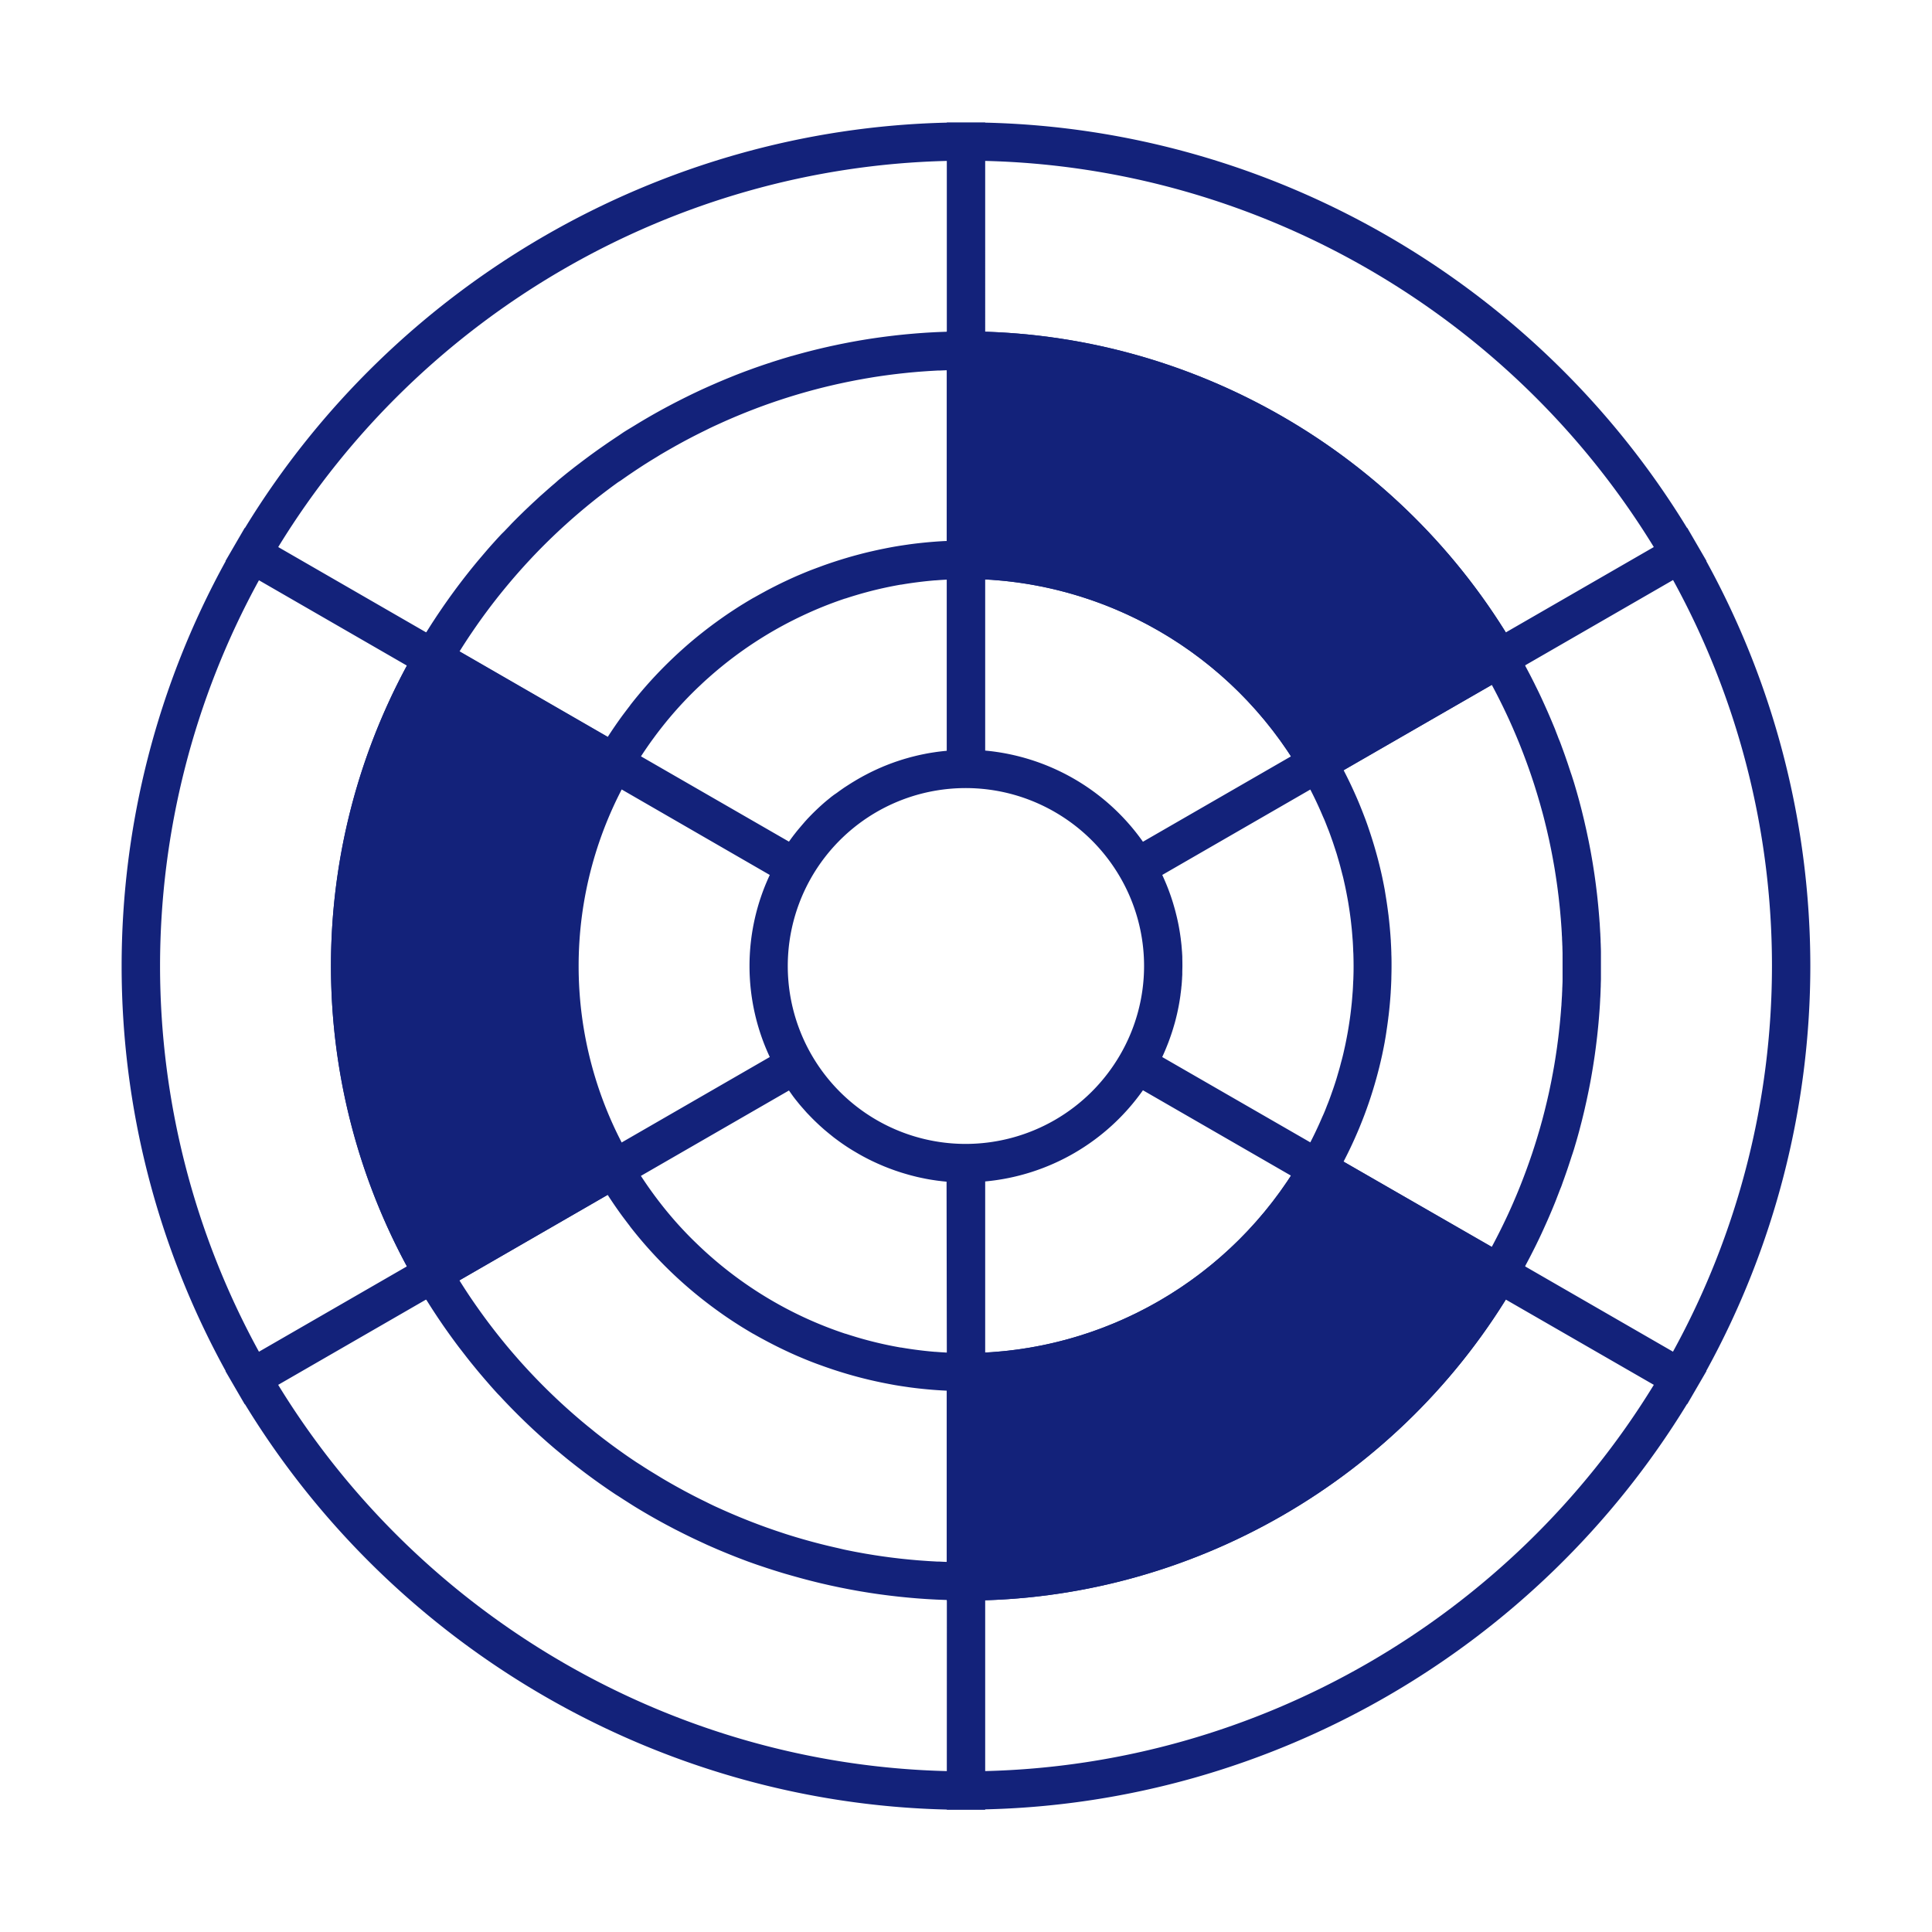 <?xml version="1.0" standalone="no"?><!DOCTYPE svg PUBLIC "-//W3C//DTD SVG 1.1//EN" "http://www.w3.org/Graphics/SVG/1.1/DTD/svg11.dtd"><svg t="1698377052498" class="icon" viewBox="0 0 1024 1024" version="1.1" xmlns="http://www.w3.org/2000/svg" p-id="7939" xmlns:xlink="http://www.w3.org/1999/xlink" width="128" height="128"><path d="M959.51 512a446.07 446.07 0 0 0-55.14-214.61l0.11-0.07-5.12-8.82-5.09-8.76-0.11 0.06C814.79 149.84 673.85 68.45 522.17 65v-0.13h-20.34V65c-151.68 3.49-292.62 84.88-372 214.83l-0.11-0.06-5.1 8.77-5.12 8.82 0.11 0.07a445.21 445.21 0 0 0 0 429.23l-0.11 0.07 5.12 8.82 5.1 8.77 0.11-0.06c79.38 129.95 220.32 211.34 372 214.84v0.13h20.34V959c151.68-3.49 292.61-84.89 372-214.84l0.11 0.06 5.08-8.74 5.12-8.82-0.11-0.07A446.07 446.07 0 0 0 959.51 512zM522.17 85.29c144.44 3.49 278.64 81 354.38 204.66l-78.44 45.24c-59.49-95.76-163.66-155.93-275.94-159.36zM311.69 615.82L233.3 661a314.57 314.57 0 0 1 0-298.07l78.38 45.21L408 463.75a113.69 113.69 0 0 0 0 96.49l-96.34 55.58z m190.14-329.31v0.23h-0.56q-2.71 0.13-5.42 0.33l-1.56 0.12q-2.7 0.22-5.38 0.5l-1.5 0.16q-2.73 0.3-5.44 0.67l-1.29 0.19c-1.83 0.26-3.66 0.54-5.48 0.84l-1 0.17q-2.65 0.46-5.28 1l-1 0.2c-1.84 0.37-3.67 0.77-5.5 1.19l-1.28 0.29q-2.68 0.63-5.35 1.33l-1.32 0.35q-2.66 0.71-5.31 1.49l-1.24 0.37q-2.7 0.81-5.37 1.68l-1 0.33q-2.77 0.92-5.52 1.91l-0.51 0.19q-2.71 1-5.39 2l-0.77 0.3q-2.69 1.07-5.36 2.21l-1 0.42q-2.61 1.13-5.19 2.33l-1 0.47q-2.59 1.21-5.14 2.49l-0.91 0.46q-2.62 1.32-5.2 2.71l-0.63 0.35q-2.72 1.48-5.4 3h-0.06q-2.7 1.56-5.36 3.2l-0.5 0.3q-2.56 1.58-5.07 3.24l-0.7 0.46q-2.47 1.63-4.89 3.33l-0.72 0.51q-2.43 1.72-4.82 3.49l-0.61 0.46q-2.45 1.84-4.86 3.75l-0.3 0.24q-5.05 4-9.88 8.34l-0.26 0.23q-2.33 2.09-4.61 4.25l-0.43 0.41q-2.24 2.13-4.42 4.32l-0.45 0.45q-2.19 2.22-4.32 4.49l-0.33 0.35q-2.2 2.36-4.34 4.79-4.44 5.05-8.6 10.39v0.06q-2 2.6-4 5.26l-0.2 0.27q-1.92 2.63-3.77 5.32l-0.2 0.29q-1.86 2.72-3.66 5.51v0.05l-78.58-45.33q2.87-4.6 5.89-9.09l0.06-0.08q1.41-2.09 2.84-4.15l0.27-0.39q1.33-1.91 2.69-3.79l0.41-0.57q1.3-1.79 2.62-3.56l0.5-0.67q1.29-1.72 2.6-3.42l0.56-0.72q1.3-1.67 2.61-3.32l0.59-0.73q1.32-1.64 2.66-3.26l0.59-0.72q1.36-1.63 2.73-3.25l0.57-0.67q1.42-1.65 2.86-3.29l0.48-0.55q1.52-1.71 3.06-3.4l0.34-0.38q1.68-1.83 3.38-3.64l0.07-0.08q8.83-9.35 18.35-17.92l0.51-0.46q1.6-1.44 3.23-2.86l0.86-0.75q1.46-1.26 2.93-2.51l1.08-0.91 2.76-2.29 1.23-1 2.65-2.13 1.34-1.06 2.59-2 1.43-1.09 2.55-1.92 1.5-1.11 2.53-1.84 1.49-0.94 2.52-1.77 1.6-1.11 2.53-1.71 1.63-1.09 2.54-1.67 1.65-1.07 2.6-1.64 1.63-1 2.73-1.66L350 241q1.71-1 3.43-2l2.06-1.18 3.05-1.73 2.11-1.16 2.24-1.22 2.29-1.21 2.08-1.09 2.39-1.22 2-1 2.46-1.21 2-1 2.52-1.19 2-0.91 2.57-1.17 1.93-0.86 2.63-1.14 1.9-0.81 2.69-1.12 1.86-0.76 2.76-1.1 1.81-0.7 2.84-1.09 1.73-0.64 2.94-1.07 1.62-0.57 3.09-1.07 1.42-0.47 3.3-1.09 1.05-0.33q10.68-3.4 21.61-6.05l0.87-0.21 3.57-0.83 1.29-0.29 3.39-0.73 1.48-0.31 3.3-0.66 1.59-0.31 3.25-0.59 1.67-0.3 3.21-0.54 1.72-0.28 3.19-0.48 1.76-0.25 3.19-0.43 1.76-0.22 3.21-0.38 1.75-0.19 3.24-0.34 1.72-0.16 3.29-0.29 1.64-0.12 3.39-0.24 1.47-0.09 3.57-0.2h1c1.32-0.06 2.65-0.12 4-0.16z m-162.1 114.37q1.57-2.42 3.21-4.79l0.35-0.51q1.57-2.26 3.19-4.46l0.49-0.67q1.61-2.18 3.27-4.3l0.5-0.64q1.7-2.15 3.44-4.26l0.38-0.45q3.74-4.47 7.72-8.71l0.19-0.2q1.94-2.07 3.94-4.07l0.4-0.4q2-2 4-3.87l0.44-0.41q2-1.92 4.12-3.79l0.32-0.28q6.65-5.92 13.76-11.23l0.16-0.12q2.32-1.73 4.69-3.39l0.28-0.2q2.36-1.65 4.77-3.24l0.21-0.14a207.15 207.15 0 0 1 20.66-11.95l0.16-0.08q2.62-1.32 5.27-2.56l0.19-0.09a206 206 0 0 1 22.16-8.86h0.14q2.77-0.92 5.57-1.75l0.29-0.09q2.79-0.83 5.6-1.58l0.22-0.06q8.64-2.3 17.5-3.84h0.25q2.82-0.49 5.66-0.89l0.5-0.07q2.79-0.39 5.6-0.71l0.53-0.06q2.84-0.31 5.7-0.55h0.31q3-0.24 5.92-0.39v90.71l-0.69 0.07-1.29 0.13-2.2 0.26-1.36 0.18-2.17 0.33-1.3 0.21c-0.88 0.15-1.75 0.31-2.62 0.49l-1.29 0.26c-0.92 0.19-1.83 0.39-2.74 0.6l-1.47 0.36-1.86 0.47-1.59 0.44-1.71 0.49-1.63 0.5-1.65 0.54-1.63 0.54-1.69 0.61q-1.42 0.52-2.83 1.08l-1.6 0.64-1.68 0.72-1.44 0.63-1.69 0.78-1.39 0.66-1.68 0.83-1.35 0.7-1.67 0.88-1.27 0.71q-1.57 0.87-3.11 1.8l-1.23 0.74-1.6 1-1.27 0.82-1.55 1-1.27 0.88-1.51 1.07-1.26 0.93-1.5 1.02-1.33 1q-1.2 1-2.38 1.94l-1.38 1.16-1.3 1.15-1.27 1.15-1.27 1.19-1.25 1.2-1.22 1.2-1.27 1.3-1.12 1.17c-0.52 0.55-1 1.12-1.54 1.69l-1.33 1.55c-0.52 0.59-1 1.19-1.53 1.79l-1 1.19c-0.41 0.51-0.82 1-1.22 1.53l-1 1.27-1.15 1.54-0.93 1.29-0.35 0.48z m266.05 45.26a115.27 115.27 0 0 0-83.61-48.32v-90.71a206.31 206.31 0 0 1 162.09 93.77z m20.87 62.38v-1.09c0-0.8-0.07-1.6-0.12-2.41 0-0.41-0.06-0.83-0.09-1.24q-0.08-1.16-0.19-2.31c0-0.4-0.07-0.79-0.11-1.19-0.09-0.85-0.19-1.7-0.3-2.55 0-0.3-0.07-0.6-0.11-0.9q-0.47-3.5-1.16-7c-0.05-0.26-0.11-0.52-0.16-0.77q-0.28-1.35-0.59-2.69l-0.22-0.91q-0.32-1.32-0.66-2.62l-0.22-0.81q-0.41-1.51-0.86-3l-0.1-0.35q-1.06-3.48-2.35-6.9l-0.15-0.4q-0.56-1.47-1.16-2.92l-0.26-0.61q-0.59-1.4-1.21-2.78l-0.24-0.53-0.36-0.81 78.46-45.26c0.31 0.6 0.62 1.19 0.92 1.79s0.75 1.49 1.11 2.24q0.88 1.79 1.71 3.6c0.35 0.76 0.71 1.52 1.05 2.29 0.55 1.22 1.08 2.45 1.61 3.69 0.32 0.75 0.65 1.5 1 2.25 0.54 1.31 1.06 2.63 1.57 3.95 0.26 0.68 0.54 1.36 0.8 2 0.62 1.63 1.2 3.28 1.78 4.93 0.13 0.37 0.27 0.74 0.4 1.12q1 3 2 6.1c0.18 0.58 0.34 1.17 0.51 1.76 0.43 1.46 0.86 2.92 1.26 4.39 0.22 0.79 0.41 1.58 0.62 2.38 0.33 1.27 0.66 2.55 1 3.83 0.21 0.86 0.4 1.72 0.59 2.59 0.28 1.22 0.55 2.44 0.8 3.67 0.18 0.89 0.36 1.79 0.53 2.68q0.35 1.81 0.67 3.62 0.24 1.36 0.45 2.72 0.29 1.82 0.55 3.64c0.13 0.91 0.25 1.81 0.37 2.72 0.16 1.23 0.3 2.47 0.43 3.71 0.1 0.89 0.2 1.77 0.28 2.66 0.12 1.29 0.22 2.58 0.32 3.87 0.06 0.84 0.14 1.67 0.19 2.51 0.09 1.43 0.15 2.85 0.21 4.28 0 0.7 0.07 1.41 0.1 2.11q0.1 3.2 0.11 6.4t-0.11 6.4c0 0.71-0.07 1.41-0.1 2.11-0.06 1.43-0.12 2.86-0.21 4.28-0.05 0.84-0.13 1.67-0.19 2.51-0.1 1.29-0.2 2.58-0.32 3.87-0.08 0.89-0.19 1.77-0.28 2.66-0.13 1.24-0.28 2.47-0.43 3.71-0.12 0.91-0.24 1.81-0.37 2.72q-0.26 1.82-0.55 3.64-0.22 1.36-0.45 2.72-0.32 1.81-0.67 3.62c-0.17 0.9-0.35 1.79-0.53 2.68-0.25 1.22-0.52 2.45-0.8 3.67-0.19 0.86-0.38 1.73-0.59 2.59-0.31 1.28-0.64 2.55-1 3.83-0.21 0.79-0.4 1.59-0.62 2.38-0.4 1.47-0.83 2.93-1.26 4.39-0.17 0.59-0.33 1.17-0.51 1.76q-0.94 3.06-2 6.1c-0.13 0.37-0.27 0.74-0.4 1.12-0.57 1.65-1.16 3.29-1.78 4.93-0.26 0.68-0.53 1.36-0.8 2-0.51 1.32-1 2.64-1.57 3.95-0.31 0.75-0.64 1.5-1 2.25-0.53 1.23-1.06 2.46-1.61 3.69-0.34 0.77-0.7 1.53-1.05 2.29q-0.84 1.81-1.71 3.6-0.55 1.12-1.11 2.24c-0.3 0.6-0.61 1.19-0.92 1.79l-0.12-0.07L616 560.25c0.14-0.29 0.26-0.59 0.4-0.88l0.16-0.35q0.67-1.48 1.29-3l0.2-0.48q0.63-1.52 1.22-3.06l0.11-0.29q1.29-3.44 2.37-6.94l0.09-0.31q0.46-1.52 0.88-3l0.21-0.8q0.35-1.31 0.66-2.63l0.22-0.91q0.31-1.34 0.58-2.68c0.05-0.26 0.11-0.52 0.16-0.78q0.69-3.46 1.16-7c0-0.3 0.07-0.61 0.11-0.91q0.16-1.27 0.3-2.53c0-0.4 0.08-0.8 0.12-1.2q0.11-1.15 0.19-2.31c0-0.41 0.06-0.83 0.09-1.24 0-0.8 0.09-1.6 0.12-2.4v-1.09c0-1.16 0.06-2.32 0.06-3.47s-0.01-2.31-0.04-3.47z m57.61 114.6a206.31 206.31 0 0 1-162.09 93.77v-90.7a115.24 115.24 0 0 0 83.61-48.33z m17.64 10.18l78.57 45.33c-55.85 89.51-153.27 145.77-258.31 149.2v-90.59c72.84-3.33 140.18-42.29 179.75-103.95z m10.21-17.6l0.11-0.22q1.4-2.69 2.72-5.42l0.38-0.78q1.3-2.7 2.52-5.42l0.35-0.79q1.23-2.76 2.39-5.55l0.25-0.62q1.19-2.9 2.3-5.84l0.06-0.15q1.12-3 2.16-6l0.12-0.35q1-2.91 1.91-5.85l0.23-0.74q0.88-2.84 1.68-5.71l0.25-0.89q0.79-2.85 1.5-5.71l0.21-0.86q0.71-2.91 1.35-5.84l0.13-0.64q0.65-3.06 1.22-6.15v-0.09q0.57-3.09 1-6.2l0.08-0.52q0.45-3 0.82-6c0-0.29 0.07-0.58 0.11-0.87q0.35-2.92 0.62-5.84l0.09-1q0.26-2.92 0.45-5.84c0-0.31 0-0.62 0.05-0.93q0.17-3 0.27-6v-0.66c0.06-2.1 0.1-4.19 0.1-6.29s0-4.2-0.1-6.29v-0.66q-0.09-3-0.27-6c0-0.31 0-0.62-0.05-0.93q-0.18-2.93-0.45-5.84l-0.09-1q-0.27-2.93-0.62-5.84c0-0.29-0.07-0.58-0.11-0.87q-0.37-3-0.82-6l-0.08-0.53q-0.48-3.11-1-6.2v-0.09q-0.57-3.08-1.22-6.15l-0.13-0.64q-0.63-2.93-1.35-5.84l-0.21-0.86q-0.71-2.87-1.5-5.71l-0.25-0.89q-0.8-2.87-1.68-5.71l-0.23-0.74q-0.92-2.93-1.91-5.85l-0.12-0.35q-1-3-2.16-6l-0.06-0.15q-1.11-2.93-2.3-5.84l-0.25-0.62q-1.15-2.79-2.39-5.55l-0.35-0.79q-1.23-2.73-2.52-5.42l-0.38-0.78q-1.32-2.72-2.72-5.42l-0.11-0.22L790.69 363q2.48 4.61 4.8 9.3l0.28 0.57q1 2 1.91 3.94l0.48 1q0.83 1.76 1.64 3.52l0.59 1.31q0.73 1.63 1.45 3.26l0.65 1.51q0.67 1.55 1.32 3.1l0.68 1.64q0.62 1.49 1.22 3l0.69 1.75q0.57 1.46 1.13 2.92l0.69 1.83q0.54 1.43 1.06 2.86l0.68 1.89q0.51 1.42 1 2.84l0.66 1.92c0.32 0.95 0.63 1.9 0.95 2.85 0.21 0.64 0.42 1.29 0.63 1.93 0.31 1 0.61 1.92 0.9 2.89 0.2 0.64 0.4 1.27 0.59 1.91 0.3 1 0.6 2 0.89 3 0.17 0.6 0.35 1.2 0.53 1.79 0.32 1.13 0.63 2.27 0.95 3.4 0.13 0.48 0.27 1 0.4 1.43q0.65 2.4 1.25 4.82c0.12 0.46 0.23 0.93 0.34 1.39 0.29 1.15 0.57 2.31 0.84 3.46 0.16 0.67 0.3 1.34 0.46 2 0.22 1 0.44 1.91 0.65 2.87 0.16 0.73 0.31 1.46 0.46 2.19 0.19 0.9 0.38 1.8 0.56 2.7s0.3 1.52 0.45 2.28 0.34 1.75 0.5 2.63l0.42 2.32c0.14 0.77 0.31 1.74 0.46 2.61s0.26 1.56 0.38 2.34 0.28 1.74 0.41 2.62 0.23 1.57 0.35 2.35 0.25 1.74 0.37 2.61 0.21 1.57 0.31 2.36l0.33 2.63c0.11 0.88 0.19 1.56 0.27 2.35s0.19 1.77 0.29 2.66 0.16 1.55 0.24 2.33 0.17 1.8 0.25 2.7 0.13 1.53 0.2 2.29l0.21 2.76c0.05 0.75 0.11 1.49 0.16 2.24 0.06 0.95 0.11 1.9 0.17 2.85 0 0.72 0.08 1.45 0.12 2.17 0 1 0.08 2 0.12 3 0 0.68 0.06 1.36 0.08 2 0 1.11 0.06 2.21 0.08 3.32V518.63c0 1.11 0 2.21-0.08 3.32 0 0.68-0.05 1.36-0.08 2 0 1-0.08 2-0.12 3 0 0.73-0.08 1.45-0.12 2.17-0.05 0.95-0.1 1.9-0.17 2.85 0 0.75-0.1 1.49-0.16 2.24-0.07 0.92-0.13 1.84-0.21 2.76-0.06 0.76-0.13 1.53-0.2 2.29s-0.16 1.8-0.25 2.7-0.15 1.55-0.24 2.33-0.19 1.77-0.29 2.66-0.18 1.56-0.27 2.35-0.21 1.75-0.33 2.63-0.21 1.57-0.31 2.36-0.24 1.74-0.37 2.61-0.23 1.57-0.35 2.35-0.27 1.75-0.41 2.62-0.25 1.56-0.38 2.34-0.3 1.74-0.46 2.61-0.27 1.55-0.42 2.32-0.33 1.76-0.5 2.63-0.29 1.52-0.45 2.28-0.37 1.8-0.56 2.7c-0.15 0.73-0.3 1.46-0.46 2.19-0.21 1-0.43 1.91-0.65 2.87-0.15 0.67-0.3 1.34-0.46 2-0.27 1.16-0.56 2.31-0.84 3.46-0.11 0.46-0.22 0.93-0.34 1.39q-0.61 2.41-1.25 4.82c-0.13 0.48-0.27 1-0.4 1.43-0.31 1.14-0.62 2.27-0.95 3.4-0.17 0.6-0.35 1.19-0.53 1.79-0.29 1-0.59 2-0.89 3-0.19 0.64-0.39 1.27-0.59 1.91-0.3 1-0.6 1.93-0.91 2.89-0.21 0.65-0.42 1.29-0.63 1.93-0.31 1-0.62 1.9-0.95 2.85l-0.66 1.92q-0.49 1.42-1 2.84l-0.68 1.89q-0.52 1.43-1.06 2.86l-0.69 1.83q-0.56 1.46-1.13 2.92l-0.69 1.75q-0.6 1.5-1.22 3l-0.68 1.64q-0.65 1.55-1.32 3.1l-0.65 1.51q-0.71 1.63-1.45 3.26l-0.59 1.31q-0.81 1.77-1.64 3.52l-0.48 1q-0.94 2-1.91 3.94l-0.28 0.57q-2.32 4.69-4.8 9.3zM522.17 196.18c105 3.42 202.45 59.69 258.31 149.19l-78.57 45.33C662.34 329 595 290.08 522.17 286.75v-90.57zM501.83 85.29v90.54h-0.28l-3.47 0.13-1.93 0.08-3.36 0.18-2 0.12-3.3 0.23-2.07 0.16-3.25 0.28-2.1 0.19-3.23 0.33-2.1 0.23-3.22 0.38-2.09 0.26-3.22 0.43-2.06 0.29-3.24 0.48-2 0.32-3.27 0.54-1.92 0.34-3.34 0.61-1.8 0.35-3.43 0.68-1.61 0.34-3.61 0.77-1.18 0.27q-9.54 2.15-18.91 4.84h-0.11c-1.31 0.38-2.62 0.77-3.93 1.16l-1.16 0.35-3.55 1.11-1.51 0.48-3.36 1.11-1.67 0.56-3.24 1.12-1.76 0.62-3.15 1.15-1.82 0.67-3.09 1.18-1.84 0.72-3 1.22-1.85 0.75-3 1.26-1.83 0.78-3 1.31-1.82 0.81-3 1.35-1.78 0.83-3 1.42-1.71 0.83-3 1.48-1.62 0.82-3.09 1.57-1.45 0.76-3.22 1.7-1.09 0.59q-8 4.33-15.73 9.08l-1.2 0.73-3.01 1.82-1.61 1-2.64 1.8-1.81 1.2-2.55 1.71-1.85 1.26-2.46 1.71-1.89 1.32-2.39 1.71-1.93 1.4-2.32 1.72-1.95 1.46-2.25 1.71-2 1.52-2.21 1.74-2 1.58-2.15 1.75-2 1.64-1.99 1.77-2 1.7-2 1.76-2 1.77-2 1.76-2 1.86-1.88 1.73-2.12 2-1.74 1.65c-0.79 0.76-1.57 1.53-2.35 2.29l-1.46 1.43q-1.88 1.87-3.73 3.76l-0.92 1q-1.4 1.45-2.79 2.91l-1.41 1.38c-0.76 0.82-1.53 1.64-2.29 2.46l-1.47 1.63c-0.71 0.79-1.42 1.57-2.12 2.36l-1.5 1.71-2 2.34-1.5 1.77-2 2.35-1.49 1.81-1.92 2.36-1.47 1.85-1.88 2.39-1.45 1.88-1.84 2.42-1.42 1.9-1.8 2.46-1.39 1.92-1.77 2.5-1.36 1.94-1.74 2.55-1.32 1.95q-0.87 1.29-1.72 2.6l-1.28 1.95c-0.57 0.89-1.14 1.78-1.7 2.67l-1.22 1.93-0.3 0.48-78.43-45.24C223.19 166.27 357.39 88.78 501.83 85.29zM84.83 512a425.68 425.68 0 0 1 52.42-204.45l78.29 45.16 0.14 0.08a334.92 334.92 0 0 0 0 318.41l-0.14 0.08-78.29 45.16A425.68 425.68 0 0 1 84.83 512z m417 426.72C357.4 935.22 223.2 857.73 147.44 734l78.43-45.24 0.29 0.46 1.31 2.08c0.53 0.83 1.06 1.67 1.59 2.5l1.41 2.16 1.56 2.36 1.49 2.2 1.55 2.27 1.56 2.22 1.55 2.18 1.62 2.24 1.55 2.11 1.68 2.25 1.55 2 1.74 2.25 1.55 2 1.8 2.26 1.55 1.9 1.86 2.27 1.53 1.82 1.94 2.28 1.5 1.73c0.67 0.77 1.35 1.55 2 2.31l1.44 1.61c0.71 0.79 1.42 1.59 2.14 2.37L265 740c0.79 0.85 1.57 1.7 2.37 2.54l0.63 0.66q4.65 4.89 9.48 9.57l0.93 0.91c0.85 0.81 1.7 1.62 2.55 2.42l1.31 1.24c0.81 0.76 1.64 1.51 2.46 2.26l1.46 1.33 2.42 2.16 1.54 1.37 2.41 2.09 1.61 1.38 2.42 2 1.65 1.37 2.43 2 1.69 1.35 2.46 1.94 1.7 1.32 2.49 1.91 1.71 1.29 2.53 1.87 1.71 1.25 2.58 1.85 1.71 1.2 2.63 1.83 1.67 1.14 2.71 1.82 1.6 1 2.83 1.84 1.44 0.91c1 0.64 2 1.28 3 1.91l1 0.63q7.78 4.78 15.81 9.13l1.18 0.64 3.11 1.64 1.57 0.83 3 1.51 1.76 0.89 2.89 1.42 1.86 0.9 2.87 1.35 1.92 0.89 2.9 1.34 2 0.88 2.85 1.24 2 0.85 2.87 1.19 2 0.82 2.89 1.15 2 0.78 2.92 1.11 2 0.75 3 1.07 2 0.7 3 1 1.93 0.65 3.1 1 1.84 0.58 3.23 1 1.59 0.47 3.5 1 0.86 0.24q6.71 1.91 13.51 3.55l0.73 0.18 3.61 0.83 1.59 0.36 3.36 0.72 1.86 0.39 3.24 0.64 2 0.39 3.18 0.58 2.07 0.37 3.16 0.52 2.11 0.34 3.15 0.47 2.13 0.3 3.15 0.42 2.16 0.27 3.16 0.37 2.15 0.24 3.19 0.32 2.13 0.2 3.22 0.28 2.09 0.16 3.28 0.23 2 0.12 3.36 0.18 1.92 0.08 3.48 0.13h0.28z m0-201.23v90.34c-1.33 0-2.65-0.1-4-0.16h-1l-3.57-0.2-1.47-0.09-3.39-0.24-1.64-0.12-3.29-0.29-1.72-0.16-3.23-0.33-1.76-0.19-3.2-0.38-1.77-0.22-3.19-0.43-1.76-0.25-3.18-0.48-1.73-0.28-3.2-0.53-1.68-0.3-3.23-0.59-1.61-0.31-3.29-0.66-1.48-0.31-3.44-0.81-1.29-0.29-3.57-0.83-0.87-0.21q-10.93-2.65-21.62-6.06l-1-0.33-3.29-1.09-1.43-0.48-3.07-1.07-1.63-0.57-2.93-1.07-1.74-0.65-2.83-1.08-1.82-0.71-2.75-1.1-1.87-0.76-2.68-1.12-1.91-0.81-2.62-1.14-1.94-0.86-2.57-1.16-2-0.91-2.49-1.2-2-1-2.45-1.2-2-1-2.39-1.22-2.09-1.1-2.29-1.21-2.24-1.23-2.1-1.15-3-1.69-2.2-1.27c-1.12-0.65-2.25-1.31-3.36-2l-1.55-0.94-2.72-1.66-1.64-1-2.59-1.64-1.65-1.08-2.54-1.61-1.64-1.1-2.51-1.7-1.61-1.12-2.51-1.78-1.57-1.12-2.52-1.83-1.51-1.12-2.54-1.91-1.45-1.1-2.57-2-1.37-1.08-2.61-2.14-1.26-1-2.73-2.26-1.1-0.93q-1.45-1.23-2.89-2.48l-0.9-0.78q-1.6-1.4-3.18-2.82l-0.56-0.5q-9.5-8.56-18.33-17.9l-0.14-0.15q-1.67-1.77-3.31-3.56l-0.41-0.45q-1.51-1.65-3-3.33l-0.54-0.62q-1.41-1.6-2.8-3.22l-0.62-0.72q-1.35-1.58-2.68-3.18l-0.64-0.78q-1.31-1.59-2.6-3.2l-0.64-0.8q-1.29-1.61-2.56-3.25l-0.61-0.79q-1.28-1.66-2.54-3.33l-0.56-0.75q-1.29-1.73-2.55-3.47l-0.48-0.66q-1.32-1.83-2.62-3.69l-0.35-0.49q-1.39-2-2.75-4l-0.15-0.22q-3-4.47-5.87-9.06l78.58-45.33q1.79 2.79 3.66 5.51l0.2 0.29q1.85 2.69 3.77 5.32l0.2 0.27q2 2.67 4 5.27v0.06q4.16 5.34 8.6 10.4 2.14 2.43 4.34 4.79l0.32 0.35q2.13 2.28 4.33 4.5l0.44 0.45q2.18 2.19 4.42 4.33l0.43 0.41q2.28 2.16 4.61 4.25l0.25 0.22q4.83 4.32 9.89 8.34l0.3 0.24q2.41 1.91 4.86 3.75l0.6 0.45q2.39 1.78 4.82 3.5l0.72 0.51q2.42 1.7 4.89 3.33l0.7 0.46q2.51 1.65 5.07 3.24l0.5 0.3q2.66 1.64 5.36 3.2h0.06q2.68 1.55 5.41 3l0.63 0.34q2.58 1.39 5.2 2.71l0.91 0.46q2.56 1.28 5.14 2.49l1 0.47q2.58 1.2 5.19 2.33l1 0.42q2.66 1.14 5.36 2.21l0.77 0.3q2.68 1.05 5.39 2l0.51 0.19c1.83 0.66 3.67 1.29 5.52 1.91l1 0.33q2.67 0.87 5.37 1.68l1.24 0.37q2.64 0.78 5.31 1.49l1.32 0.35q2.67 0.69 5.35 1.33l1.28 0.29c1.83 0.42 3.66 0.82 5.5 1.19l1 0.2q2.63 0.52 5.28 1l1 0.17c1.82 0.31 3.65 0.58 5.48 0.84l1.29 0.19q2.71 0.37 5.44 0.67l1.5 0.16q2.68 0.28 5.38 0.5l1.56 0.12q2.7 0.2 5.42 0.33h0.56z m0-20.6q-3-0.15-5.92-0.39h-0.31q-2.86-0.23-5.7-0.55l-0.53-0.06q-2.81-0.32-5.6-0.71l-0.5-0.07q-2.84-0.41-5.66-0.89h-0.25q-8.85-1.54-17.5-3.84l-0.22-0.06q-2.81-0.75-5.6-1.58l-0.29-0.09q-2.8-0.84-5.57-1.75h-0.14a206.1 206.1 0 0 1-22.24-8.84l-0.19-0.09q-2.65-1.24-5.27-2.56l-0.16-0.08a207.05 207.05 0 0 1-20.66-11.95l-0.21-0.14q-2.41-1.59-4.77-3.24l-0.28-0.2q-2.37-1.66-4.69-3.39l-0.16-0.12q-7.11-5.31-13.76-11.23l-0.32-0.28q-2.09-1.86-4.12-3.79l-0.44-0.41q-2-1.91-4-3.87l-0.4-0.4q-2-2-3.94-4.07l-0.19-0.2q-4-4.24-7.72-8.71l-0.38-0.45q-1.75-2.1-3.44-4.26l-0.5-0.64q-1.66-2.13-3.27-4.3l-0.49-0.67q-1.62-2.21-3.19-4.46l-0.35-0.51q-1.63-2.37-3.21-4.79l78.47-45.26 0.31 0.43 1 1.42 1 1.4 1.06 1.38 1.11 1.38c0.36 0.44 0.71 0.88 1.07 1.32s0.86 1 1.29 1.51q0.9 1 1.82 2.06c0.43 0.48 0.86 1 1.3 1.42l1.21 1.26 1.18 1.21 1.27 1.26 1.19 1.14 1.31 1.23 1.21 1.09 1.35 1.2 1.26 1.06q1.27 1.06 2.56 2.09l1.24 1 1.5 1.12 1.23 0.91 1.53 1.09 1.25 0.86 1.57 1.05 1.26 0.81 1.61 1 1.23 0.73q1.54 0.92 3.11 1.8l1.28 0.71 1.67 0.88 1.36 0.7 1.67 0.82 1.4 0.66 1.68 0.77 1.45 0.63 1.68 0.72 1.63 0.65q1.39 0.55 2.79 1.06l1.72 0.62 1.61 0.54 1.66 0.54 1.62 0.49 1.71 0.5 1.58 0.44 1.87 0.48 1.45 0.36c0.91 0.21 1.83 0.41 2.75 0.6l1.28 0.26a111 111 0 0 0 2.63 0.49l1.3 0.21 2.18 0.33 1.36 0.18 2.2 0.26 1.29 0.13 0.69 0.07zM512 606.3a94.3 94.3 0 1 1 38.94-180.11q2.78 1.27 5.48 2.71 1.35 0.72 2.67 1.49a94.77 94.77 0 0 1 34.59 34.51 93.67 93.67 0 0 1 0 94.19A94.73 94.73 0 0 1 512 606.3z m10.17 332.41v-90.54c112.28-3.44 216.45-63.6 275.94-159.37l78.45 45.2C800.8 857.73 666.6 935.22 522.17 938.71z m364.59-222.27l-78.44-45.24v-0.06c0.65-1.21 1.29-2.42 1.93-3.64l0.59-1.12c0.57-1.09 1.12-2.19 1.68-3.29l0.77-1.52c0.51-1 1-2 1.51-3.07l0.86-1.77q0.7-1.46 1.38-2.92l0.91-2q0.64-1.4 1.27-2.81l0.94-2.1q0.6-1.36 1.18-2.72l0.95-2.23q0.56-1.32 1.1-2.64 0.48-1.16 0.95-2.33t1-2.59q0.48-1.21 0.94-2.43c0.32-0.84 0.64-1.68 1-2.52s0.63-1.69 0.93-2.54 0.6-1.64 0.89-2.46 0.62-1.77 0.93-2.65 0.55-1.58 0.82-2.37 0.62-1.87 0.93-2.81c0.25-0.75 0.5-1.5 0.74-2.25 0.32-1 0.64-2 1-3 0.21-0.68 0.43-1.36 0.64-2 0.37-1.2 0.72-2.41 1.07-3.61 0.15-0.5 0.3-1 0.44-1.5q0.74-2.57 1.43-5.15l0.2-0.78q0.58-2.19 1.14-4.39c0.14-0.57 0.28-1.14 0.42-1.72 0.29-1.16 0.57-2.32 0.84-3.48 0.16-0.66 0.3-1.32 0.45-2 0.25-1.07 0.49-2.15 0.73-3.23 0.16-0.71 0.3-1.42 0.45-2.13 0.22-1 0.44-2.06 0.65-3.1 0.15-0.74 0.29-1.48 0.44-2.22 0.2-1 0.39-2 0.58-3 0.14-0.76 0.28-1.52 0.41-2.28q0.27-1.49 0.52-3l0.38-2.31q0.24-1.49 0.47-3 0.18-1.17 0.35-2.33 0.22-1.48 0.42-3 0.16-1.18 0.31-2.36 0.19-1.48 0.37-3l0.28-2.36q0.17-1.49 0.32-3l0.24-2.36c0.1-1 0.19-2 0.27-3 0.07-0.78 0.14-1.56 0.2-2.35 0.08-1 0.15-2 0.23-3 0.06-0.77 0.11-1.55 0.16-2.33 0.07-1 0.12-2.06 0.18-3.09 0-0.75 0.09-1.51 0.12-2.26 0.05-1.08 0.09-2.16 0.13-3.24 0-0.71 0.06-1.42 0.08-2.12 0-1.19 0.06-2.39 0.09-3.58v-1.79-5.37-5.37-1.79c0-1.19-0.05-2.39-0.09-3.58 0-0.71-0.06-1.42-0.08-2.12 0-1.08-0.08-2.16-0.13-3.24 0-0.75-0.08-1.51-0.12-2.26-0.06-1-0.11-2.06-0.18-3.09 0-0.77-0.11-1.55-0.16-2.32-0.07-1-0.14-2-0.23-3-0.06-0.78-0.13-1.56-0.2-2.35l-0.27-3-0.24-2.36q-0.15-1.49-0.32-3-0.13-1.18-0.28-2.36-0.18-1.48-0.37-3-0.15-1.18-0.31-2.36-0.2-1.48-0.42-3-0.17-1.17-0.35-2.33-0.23-1.49-0.47-3c-0.12-0.77-0.25-1.54-0.38-2.31-0.17-1-0.34-2-0.52-3-0.14-0.76-0.27-1.52-0.41-2.28-0.19-1-0.38-2-0.58-3-0.14-0.74-0.29-1.48-0.44-2.22-0.21-1-0.43-2.06-0.65-3.09l-0.45-2.13c-0.24-1.08-0.48-2.15-0.73-3.22-0.15-0.66-0.3-1.33-0.45-2-0.27-1.16-0.56-2.32-0.84-3.48l-0.42-1.72q-0.55-2.2-1.14-4.39l-0.2-0.78q-0.7-2.58-1.43-5.15c-0.14-0.5-0.3-1-0.44-1.5-0.35-1.21-0.7-2.41-1.07-3.61-0.21-0.68-0.43-1.37-0.64-2-0.31-1-0.63-2-1-3-0.24-0.75-0.49-1.5-0.74-2.25-0.31-0.94-0.61-1.87-0.93-2.81s-0.55-1.58-0.82-2.37-0.61-1.77-0.93-2.65-0.59-1.64-0.89-2.46-0.62-1.69-0.93-2.54-0.64-1.68-1-2.52-0.62-1.62-0.94-2.43-0.68-1.73-1-2.59-0.63-1.56-0.95-2.33-0.73-1.76-1.1-2.64l-0.95-2.23-1.18-2.72-0.94-2.1q-0.63-1.41-1.27-2.81l-0.91-2q-0.68-1.46-1.38-2.92l-0.86-1.77c-0.5-1-1-2-1.51-3.07l-0.77-1.52c-0.55-1.1-1.11-2.19-1.68-3.29l-0.59-1.12c-0.64-1.22-1.28-2.43-1.93-3.64v-0.06l78.44-45.24a424.94 424.94 0 0 1 0 408.9z" fill="#13227a" p-id="7940"></path><path d="M325.6 404.46L229.45 349a324.77 324.77 0 0 0 0 326l96.14-55.47a213.36 213.36 0 0 1 0-215.07z" fill="#13227a" p-id="7941"></path><path d="M225.75 688.87l-5.1-8.77a335 335 0 0 1 0-336.21l5.1-8.77 113.77 65.63-5.12 8.82a203.15 203.15 0 0 0 0 204.86l5.12 8.82zM233.29 363a314.62 314.62 0 0 0 0 298.07l78.59-45.33a223.31 223.31 0 0 1 0-207.4z" fill="#13227a" p-id="7942"></path><path d="M698.4 619.53C661.09 683.85 591.6 727.31 512 727.31v110.85c120.58 0 226-65.73 282.54-163.16z" fill="#13227a" p-id="7943"></path><path d="M512 848.33h-10.17V717.14H512c72.8 0 140.85-39.35 177.6-102.72l5.1-8.77 113.76 65.63-5.12 8.82C743.15 783.87 631.51 848.33 512 848.33z m10.17-111.08v90.57c105-3.43 202.46-59.69 258.31-149.19l-78.57-45.33C662.34 694.95 595 733.91 522.17 737.25z" fill="#13227a" p-id="7944"></path><path d="M512 185.84v110.84c79.6 0 149.09 43.47 186.4 107.78L794.54 349C738 251.56 632.58 185.84 512 185.84z" fill="#13227a" p-id="7945"></path><path d="M694.7 418.34l-5.1-8.77C652.85 346.21 584.8 306.85 512 306.85h-10.17V175.67H512c119.51 0 231.15 64.46 291.34 168.22l5.12 8.82z m-172.53-131.6c72.8 3.34 140.17 42.3 179.74 104l78.58-45.33c-55.85-89.5-153.27-145.75-258.31-149.18z" fill="#13227a" p-id="7946"></path></svg>